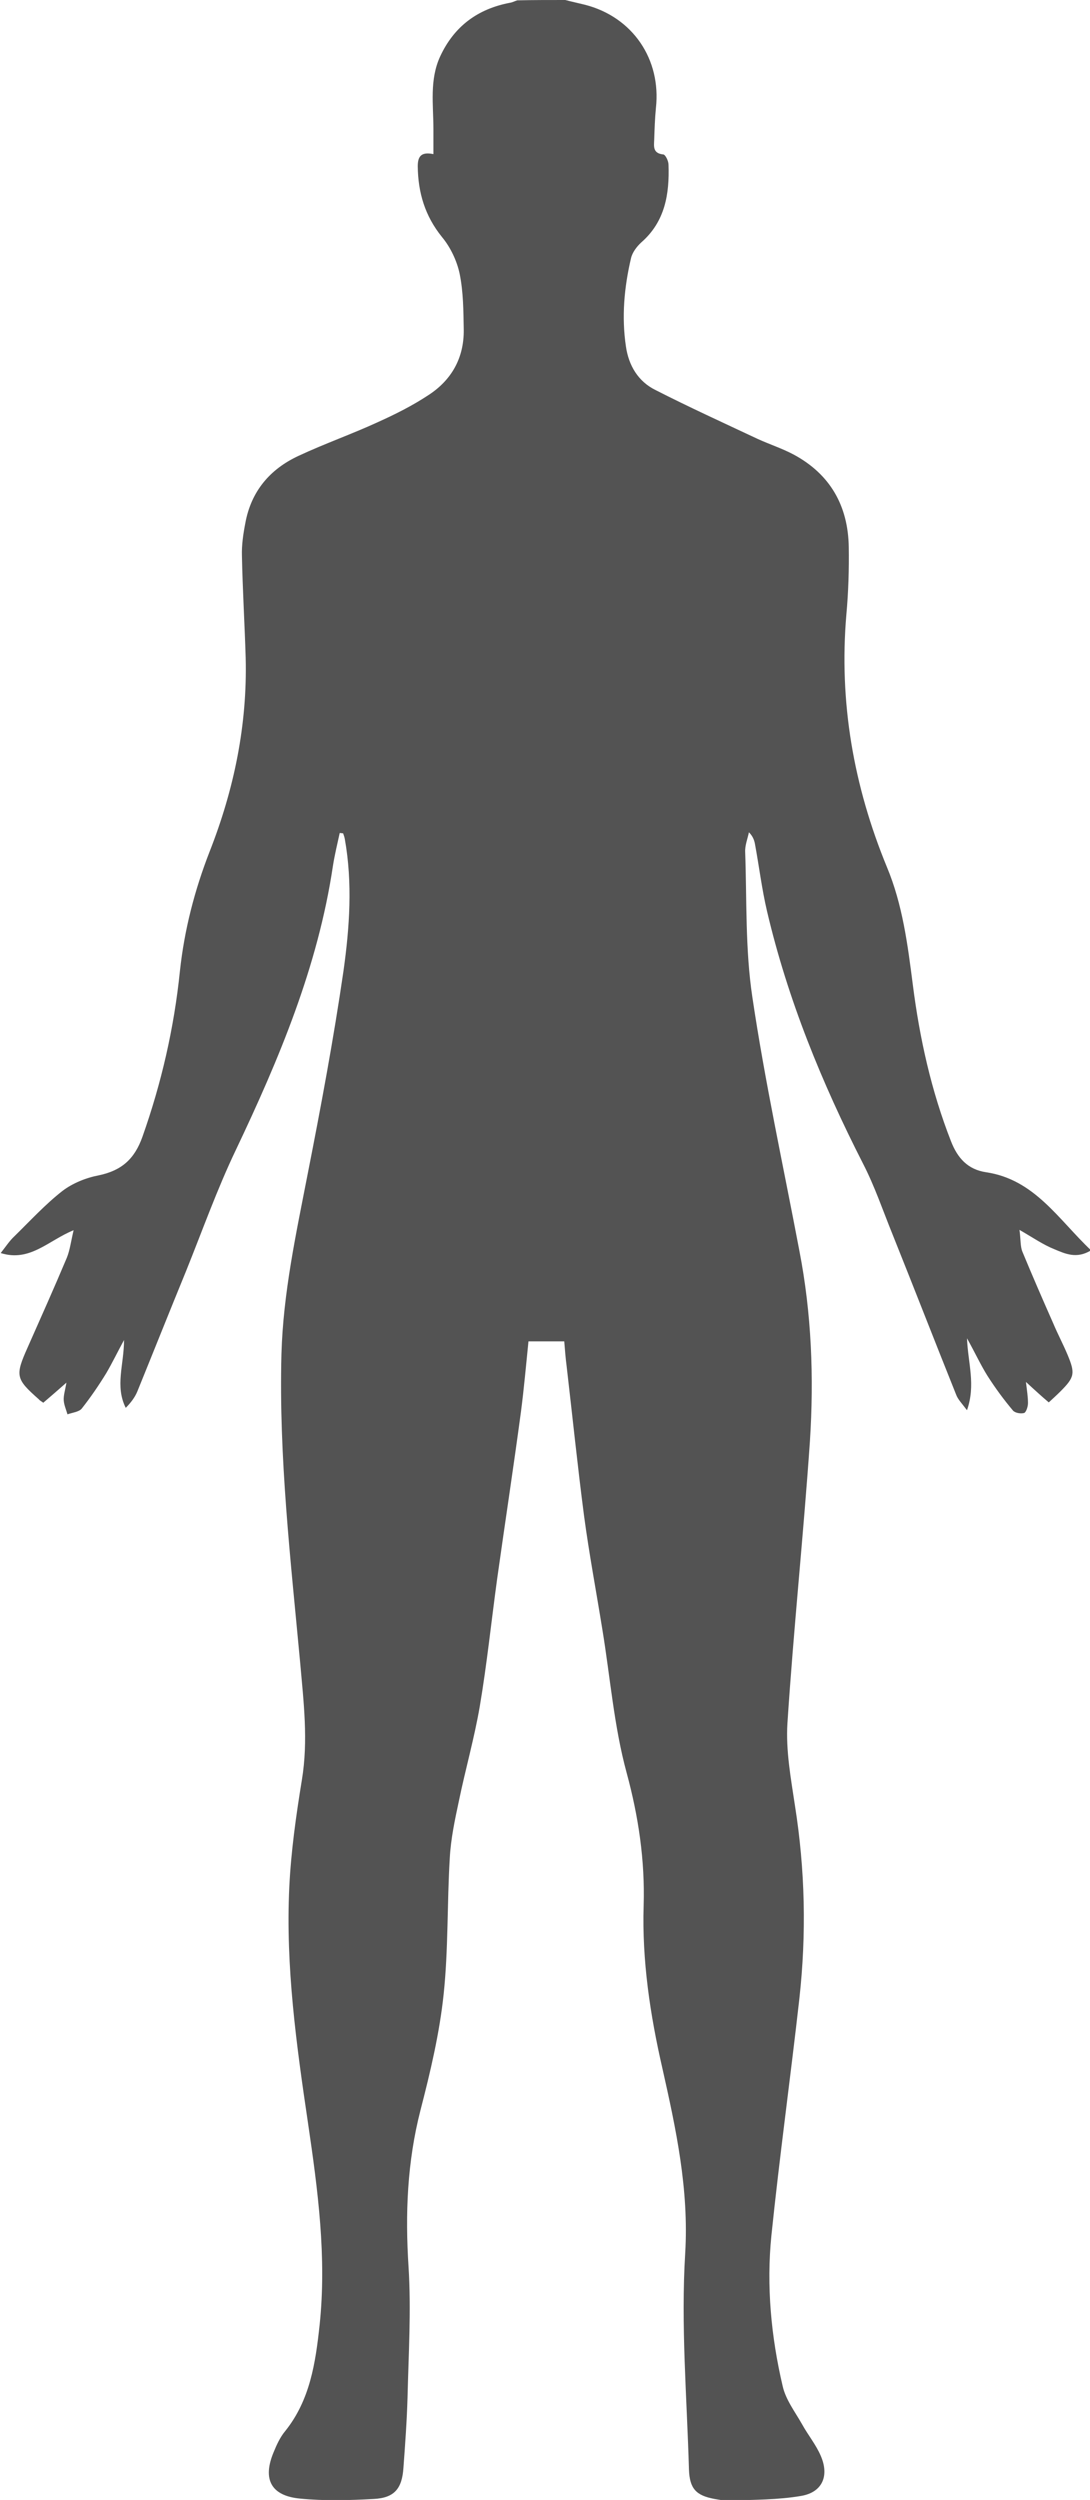 <?xml version="1.0" encoding="utf-8"?>
<!-- Generator: Adobe Illustrator 19.0.0, SVG Export Plug-In . SVG Version: 6.00 Build 0)  -->
<svg version="1.1" id="Layer_1" xmlns="http://www.w3.org/2000/svg" xmlns:xlink="http://www.w3.org/1999/xlink" x="0px" y="0px"
	 viewBox="0 0 319.9 733.2" style="enable-background:new 0 0 319.9 733.2;" xml:space="preserve">
<style type="text/css">
	.st0{fill:rgba(40,40,40, 0.8);}
</style>
<path id="XMLID_15_" class="st0" d="M165.9,0c1.9,0.5,3.8,0.9,5.8,1.4c14,3.6,22.4,16,20.8,30.3c-0.3,3.1-0.4,6.2-0.5,9.3
	c-0.1,2-0.4,4,2.7,4.3c0.6,0.1,1.5,1.9,1.5,3c0.3,8.6-1,16.7-8,22.8c-1.3,1.2-2.6,2.9-3,4.6c-2,8.5-2.8,17.2-1.5,25.9
	c0.8,5.6,3.6,10.3,8.7,12.8c9.8,5,19.9,9.6,29.9,14.3c3.5,1.6,7.2,2.8,10.6,4.6c10.8,5.8,16,15.1,16.2,27.1
	c0.1,6.6-0.1,13.2-0.7,19.8c-2.2,25.7,2.1,50.3,11.9,74.1c4.6,11,6.1,22.8,7.6,34.5c2,15.7,5.4,31.1,11.2,45.9
	c1.9,4.9,4.9,8.3,10.3,9.1c14.2,2.1,21.2,13.8,30.8,22.9c-4.2,2.6-7.6,1-10.7-0.3c-3.3-1.3-6.3-3.4-10.3-5.7
	c0.4,2.8,0.2,4.9,0.9,6.5c2.9,7,5.9,13.9,9,20.9c1.3,3.1,2.9,6.1,4.2,9.2c2.3,5.5,2.1,6.6-2.1,10.8c-1,1-2.1,2-3.4,3.2
	c-1.2-1-2.2-1.9-3.2-2.8c-1-0.9-2-1.8-3.5-3.2c0.3,2.5,0.6,4.4,0.6,6.2c0,1-0.5,2.6-1.1,2.9c-1,0.3-2.7,0-3.3-0.7
	c-2.7-3.2-5.2-6.6-7.5-10.2c-2-3.2-3.6-6.7-6-11c0.3,7.4,2.6,13.6,0,21.1c-1.5-2-2.7-3.2-3.2-4.6c-6.3-15.7-12.4-31.4-18.7-47.1
	c-2.8-6.9-5.2-14-8.6-20.6c-12.1-23.7-22.1-48.1-28.2-74.1c-1.5-6.4-2.3-13-3.5-19.5c-0.2-1.2-0.6-2.4-1.8-3.6
	c-0.4,1.9-1.2,3.9-1.1,5.8c0.5,14.2,0,28.5,2.1,42.5c3.7,24.9,9.1,49.6,13.8,74.4c3.6,18.5,4.3,37.2,3.1,55.9
	c-1.9,27.6-4.8,55.1-6.6,82.7c-0.5,8,1,16.1,2.2,24.1c3,18.9,3.4,37.7,1.3,56.7c-2.6,23.1-5.8,46.2-8.2,69.4
	c-1.5,14.8-0.1,29.7,3.3,44.2c0.9,4,3.6,7.5,5.7,11.2c1.7,3.1,4.1,6,5.5,9.3c2.5,5.8,0.5,10.6-5.7,11.7c-6.9,1.2-14.1,1.1-21.1,1.4
	c-1.5,0.1-3-0.3-4.4-0.5c-5.4-1-7.3-3-7.5-8.6c-0.6-21.2-2.4-42.4-1.1-63.5c1.1-18.8-2.7-36.4-6.7-54.2c-3.6-15.7-6-31.6-5.5-47.7
	c0.4-13.3-1.5-26.1-5-39c-3.7-13.6-4.8-27.9-7.1-41.9c-1.8-11.2-3.9-22.3-5.4-33.5c-1.9-14.6-3.4-29.2-5.1-43.8
	c-0.3-2.3-0.5-4.7-0.7-7.3c-3.4,0-6.7,0-10.5,0c-0.7,6.8-1.3,13.7-2.2,20.6c-2.2,16.4-4.7,32.7-7,49.1c-1.7,12.4-3,25-5.1,37.4
	c-1.6,9.3-4.2,18.4-6.1,27.6c-1.2,5.6-2.4,11.2-2.7,16.9c-0.8,13.3-0.4,26.7-1.8,39.9c-1.2,11.4-3.9,22.8-6.8,34
	c-3.9,15.2-4.5,30.4-3.5,45.9c0.8,12.8,0,25.7-0.3,38.5c-0.2,6.9-0.7,13.7-1.2,20.5c-0.4,6-2.6,8.8-8.7,9.1
	c-7.2,0.4-14.4,0.6-21.6-0.1c-8.6-0.8-11.1-5.7-7.8-13.6c0.9-2.2,1.9-4.4,3.4-6.2c7.3-9.1,8.9-20,10.1-31.1
	c2.1-19.9-0.5-39.5-3.4-59.2c-3.4-22.9-6.6-45.9-5.5-69.2c0.5-10.5,2-21.1,3.7-31.5c1.9-11.5,0.5-22.9-0.5-34.3
	c-2.8-30.2-6.3-60.3-5.5-90.6c0.5-17.9,4.3-35.3,7.7-52.8c3.9-19.8,7.6-39.6,10.5-59.5c1.8-12.8,2.7-25.8,0.4-38.7
	c-0.1-0.6-0.3-1.1-0.5-1.7c-0.3,0-0.7-0.1-1-0.1c-0.7,3.2-1.5,6.5-2,9.7c-4.4,29.5-15.8,56.6-28.5,83.3
	c-5.5,11.5-9.8,23.6-14.6,35.5c-4.8,11.7-9.5,23.5-14.3,35.3c-0.7,1.7-1.9,3.3-3.4,4.8c-3.2-6.4-0.5-12.7-0.5-19.9
	c-2,3.7-3.5,6.8-5.2,9.7c-2.2,3.6-4.6,7.1-7.2,10.4c-0.8,1-2.8,1.2-4.2,1.7c-0.4-1.4-1-2.7-1.1-4.1c-0.1-1.4,0.4-2.9,0.8-5.2
	c-2.6,2.3-4.7,4.1-6.8,5.9c-0.5-0.4-1-0.6-1.3-1c-6.8-6-7-6.9-3.3-15.2c3.9-8.8,7.8-17.5,11.5-26.3c0.9-2.2,1.2-4.7,2-8.1
	c-7.4,3-12.8,9.4-21.4,6.7c1.5-1.9,2.6-3.6,4-4.9c4.6-4.5,9.1-9.4,14.1-13.3c3-2.3,7-3.9,10.7-4.6c6.7-1.4,10.5-4.8,12.8-11.3
	c5.6-15.8,9.3-32,11-48.6c1.3-12.1,4.3-23.7,8.7-35c7.2-18.3,11.1-37.2,10.6-56.9c-0.3-10-0.9-19.9-1.1-29.9c-0.1-3.2,0.4-6.5,1-9.6
	c1.7-9.3,7.2-15.8,15.6-19.7c7.7-3.6,15.7-6.4,23.3-9.9c5.1-2.3,10.1-4.8,14.8-7.9c6.8-4.4,10.5-10.9,10.4-19.2
	c-0.1-5.5-0.1-11-1.2-16.4c-0.8-3.8-2.7-7.8-5.2-10.8c-5-6.2-7-13-7.1-20.7c0-2.7,0.8-4.4,4.6-3.6c0-2.6,0-4.9,0-7.3
	c0-7.2-1.2-14.5,2-21.4c4.1-8.8,11-13.9,20.5-15.7c0.7-0.1,1.4-0.5,2.1-0.7C156.4,0,161.2,0,165.9,0z"/>
</svg>

